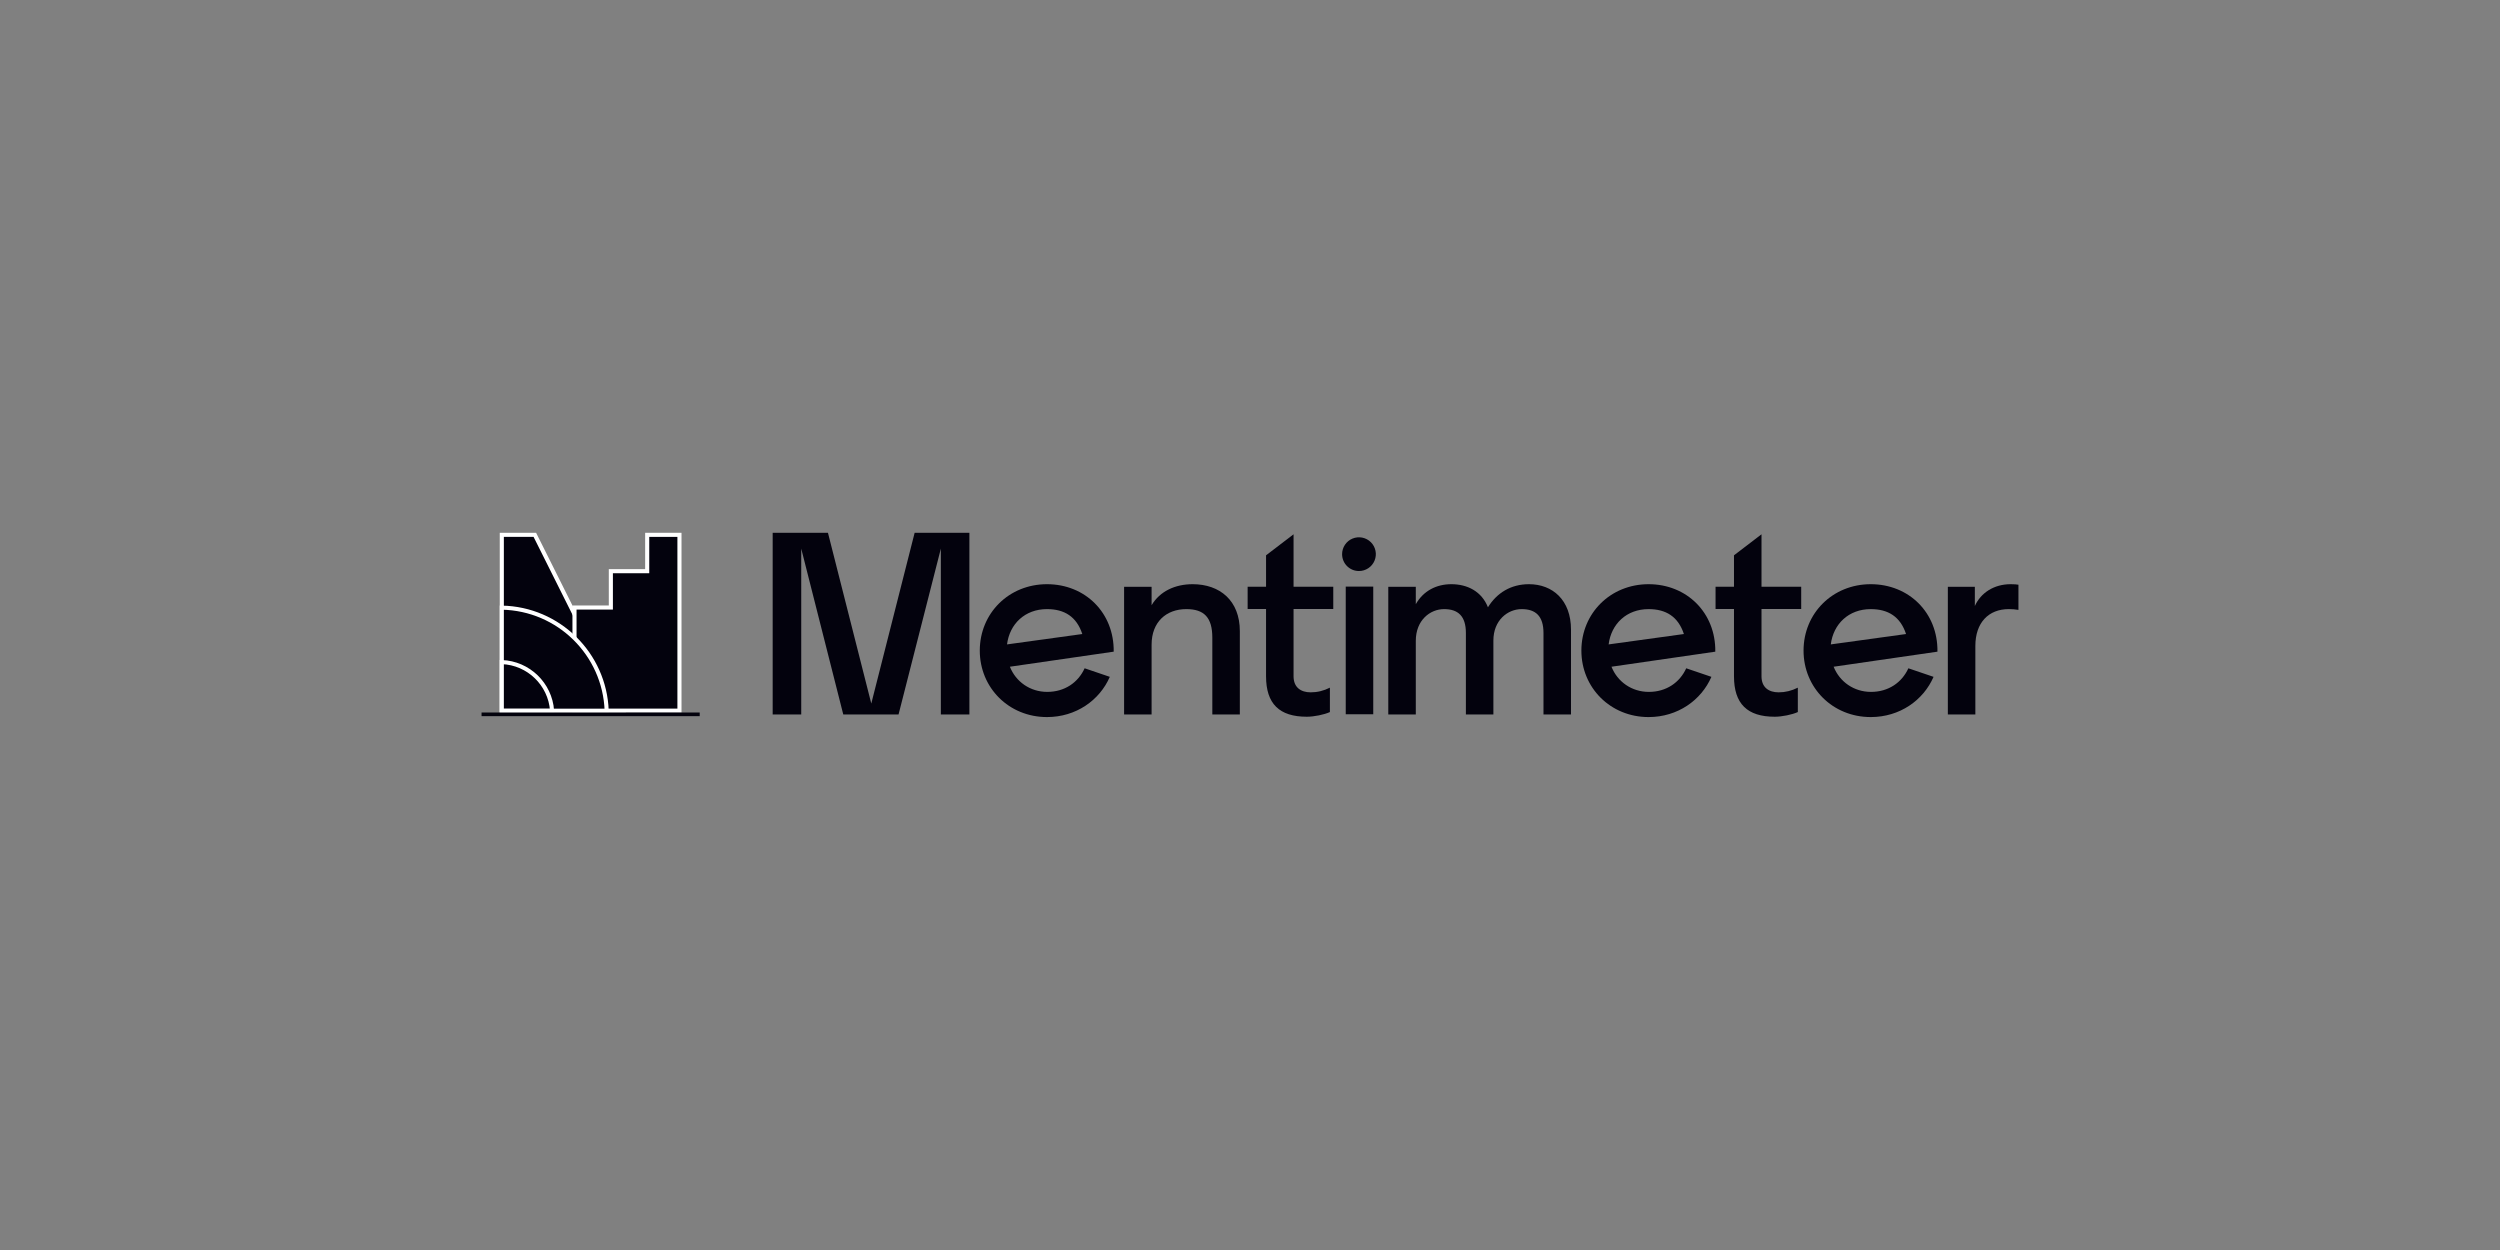 <svg width="244" height="122" viewBox="0 0 244 122" fill="none" xmlns="http://www.w3.org/2000/svg">
<rect x="0" y="0" width="244" height="122" fill="#808080" stroke="none"/>
<path d="M52.2 52.2L60.778 69.36H48.976V52.2H52.2Z" fill="#03020D" stroke="white" stroke-width="0.4"/>
<path d="M62.967 55.748H63.167V55.548V52.2H66.315V69.36H56.071V59.295H59.419H59.619V59.096V55.748H62.967Z" fill="#03020D" stroke="white" stroke-width="0.4"/>
<path d="M59.212 69.369H48.976V59.306C54.525 59.411 59.015 63.843 59.212 69.369Z" fill="#03020D" stroke="white" stroke-width="0.4"/>
<path d="M53.883 69.355H48.976V64.618C51.585 64.719 53.693 66.77 53.883 69.355Z" fill="#03020D" stroke="white" stroke-width="0.4"/>
<path d="M68.291 69.541H47V69.897H68.291V69.541Z" fill="#03020D"/>
<path d="M94.613 52V69.731H91.827V53.545L87.698 69.731H82.303L78.2 53.545V69.731H75.413V52H80.808L85.038 68.667L89.269 52H94.613Z" fill="#03020D"/>
<path d="M108.697 63.602L98.565 65.072C99.147 66.541 100.541 67.528 102.212 67.528C103.909 67.528 105.226 66.617 105.86 65.224L108.317 66.06C107.329 68.339 105.024 69.986 102.187 69.986C98.464 69.986 95.627 67.124 95.627 63.501C95.627 59.854 98.464 57.017 102.187 57.017C105.911 57.017 108.747 59.803 108.697 63.602ZM105.632 61.881C105.075 60.184 103.884 59.449 102.187 59.449C100.034 59.449 98.54 60.893 98.286 62.894L105.632 61.881Z" fill="#03020D"/>
<path d="M121.008 61.602V69.733H118.323V62.235C118.323 60.259 117.513 59.449 115.79 59.449C113.815 59.449 112.396 60.715 112.396 62.918V69.733H109.711V57.27H112.396V59.069C113.207 57.701 114.7 57.017 116.398 57.017C119.058 57.017 121.008 58.613 121.008 61.602Z" fill="#03020D"/>
<path d="M126.251 57.263H130.127V59.441H126.251V66.002C126.251 67.091 126.961 67.572 127.923 67.572C128.582 67.572 129.19 67.42 129.798 67.116V69.497C129.242 69.75 128.253 69.953 127.543 69.953C124.858 69.953 123.566 68.687 123.566 66.002V59.441H121.769V57.263H123.567V54.198L126.251 52.147V57.263Z" fill="#03020D"/>
<path d="M130.989 54.086C130.989 53.76 131.086 53.442 131.267 53.171C131.448 52.9 131.705 52.689 132.005 52.565C132.306 52.44 132.637 52.408 132.957 52.471C133.276 52.535 133.569 52.691 133.8 52.922C134.03 53.152 134.187 53.445 134.25 53.765C134.314 54.084 134.281 54.415 134.156 54.716C134.032 55.017 133.821 55.274 133.55 55.455C133.279 55.636 132.961 55.732 132.635 55.732C132.419 55.733 132.205 55.691 132.005 55.608C131.805 55.525 131.623 55.404 131.47 55.251C131.317 55.098 131.196 54.916 131.113 54.717C131.031 54.517 130.989 54.302 130.989 54.086V54.086ZM131.344 57.252H134.029V69.714H131.344V57.252Z" fill="#03020D"/>
<path d="M153.329 61.45V69.733H150.644V61.779C150.644 60.133 149.884 59.449 148.516 59.449C147.148 59.449 145.755 60.538 145.755 62.513V69.733H143.071V61.779C143.071 60.133 142.31 59.449 140.943 59.449C139.575 59.449 138.182 60.538 138.182 62.539V69.733H135.497V57.27H138.182V58.968C138.916 57.675 140.183 57.017 141.651 57.017C143.222 57.017 144.615 57.726 145.223 59.271C146.084 57.878 147.452 57.017 149.225 57.017C151.531 57.017 153.329 58.562 153.329 61.45Z" fill="#03020D"/>
<path d="M167.413 63.603L157.281 65.072C157.864 66.541 159.257 67.529 160.929 67.529C162.626 67.529 163.943 66.617 164.576 65.225L167.033 66.06C166.045 68.34 163.74 69.986 160.903 69.986C157.18 69.986 154.343 67.124 154.343 63.501C154.343 59.854 157.18 57.017 160.903 57.017C164.627 57.017 167.464 59.804 167.413 63.603ZM164.348 61.881C163.792 60.184 162.6 59.45 160.903 59.45C158.75 59.45 157.256 60.893 157.002 62.894L164.348 61.881Z" fill="#03020D"/>
<path d="M171.922 57.263H175.797V59.441H171.922V66.002C171.922 67.091 172.631 67.572 173.594 67.572C174.252 67.572 174.86 67.42 175.468 67.116V69.497C174.912 69.75 173.923 69.953 173.214 69.953C170.529 69.953 169.237 68.687 169.237 66.002V59.441H167.438V57.263H169.237V54.198L171.922 52.147V57.263Z" fill="#03020D"/>
<path d="M189.095 63.603L178.963 65.072C179.546 66.541 180.939 67.529 182.611 67.529C184.308 67.529 185.625 66.617 186.258 65.225L188.715 66.06C187.728 68.34 185.423 69.986 182.586 69.986C178.863 69.986 176.026 67.124 176.026 63.501C176.026 59.854 178.863 57.017 182.586 57.017C186.31 57.017 189.148 59.804 189.095 63.603ZM186.03 61.881C185.474 60.184 184.282 59.45 182.586 59.45C180.433 59.45 178.938 60.893 178.685 62.894L186.03 61.881Z" fill="#03020D"/>
<path d="M197 57.068V59.524C196.69 59.474 196.377 59.449 196.063 59.448C194.087 59.448 192.795 60.765 192.795 63.044V69.733H190.11V57.27H192.745V59.145C193.327 57.853 194.619 57.017 196.241 57.017C196.569 57.017 196.873 57.042 197 57.068Z" fill="#03020D"/>
</svg>
